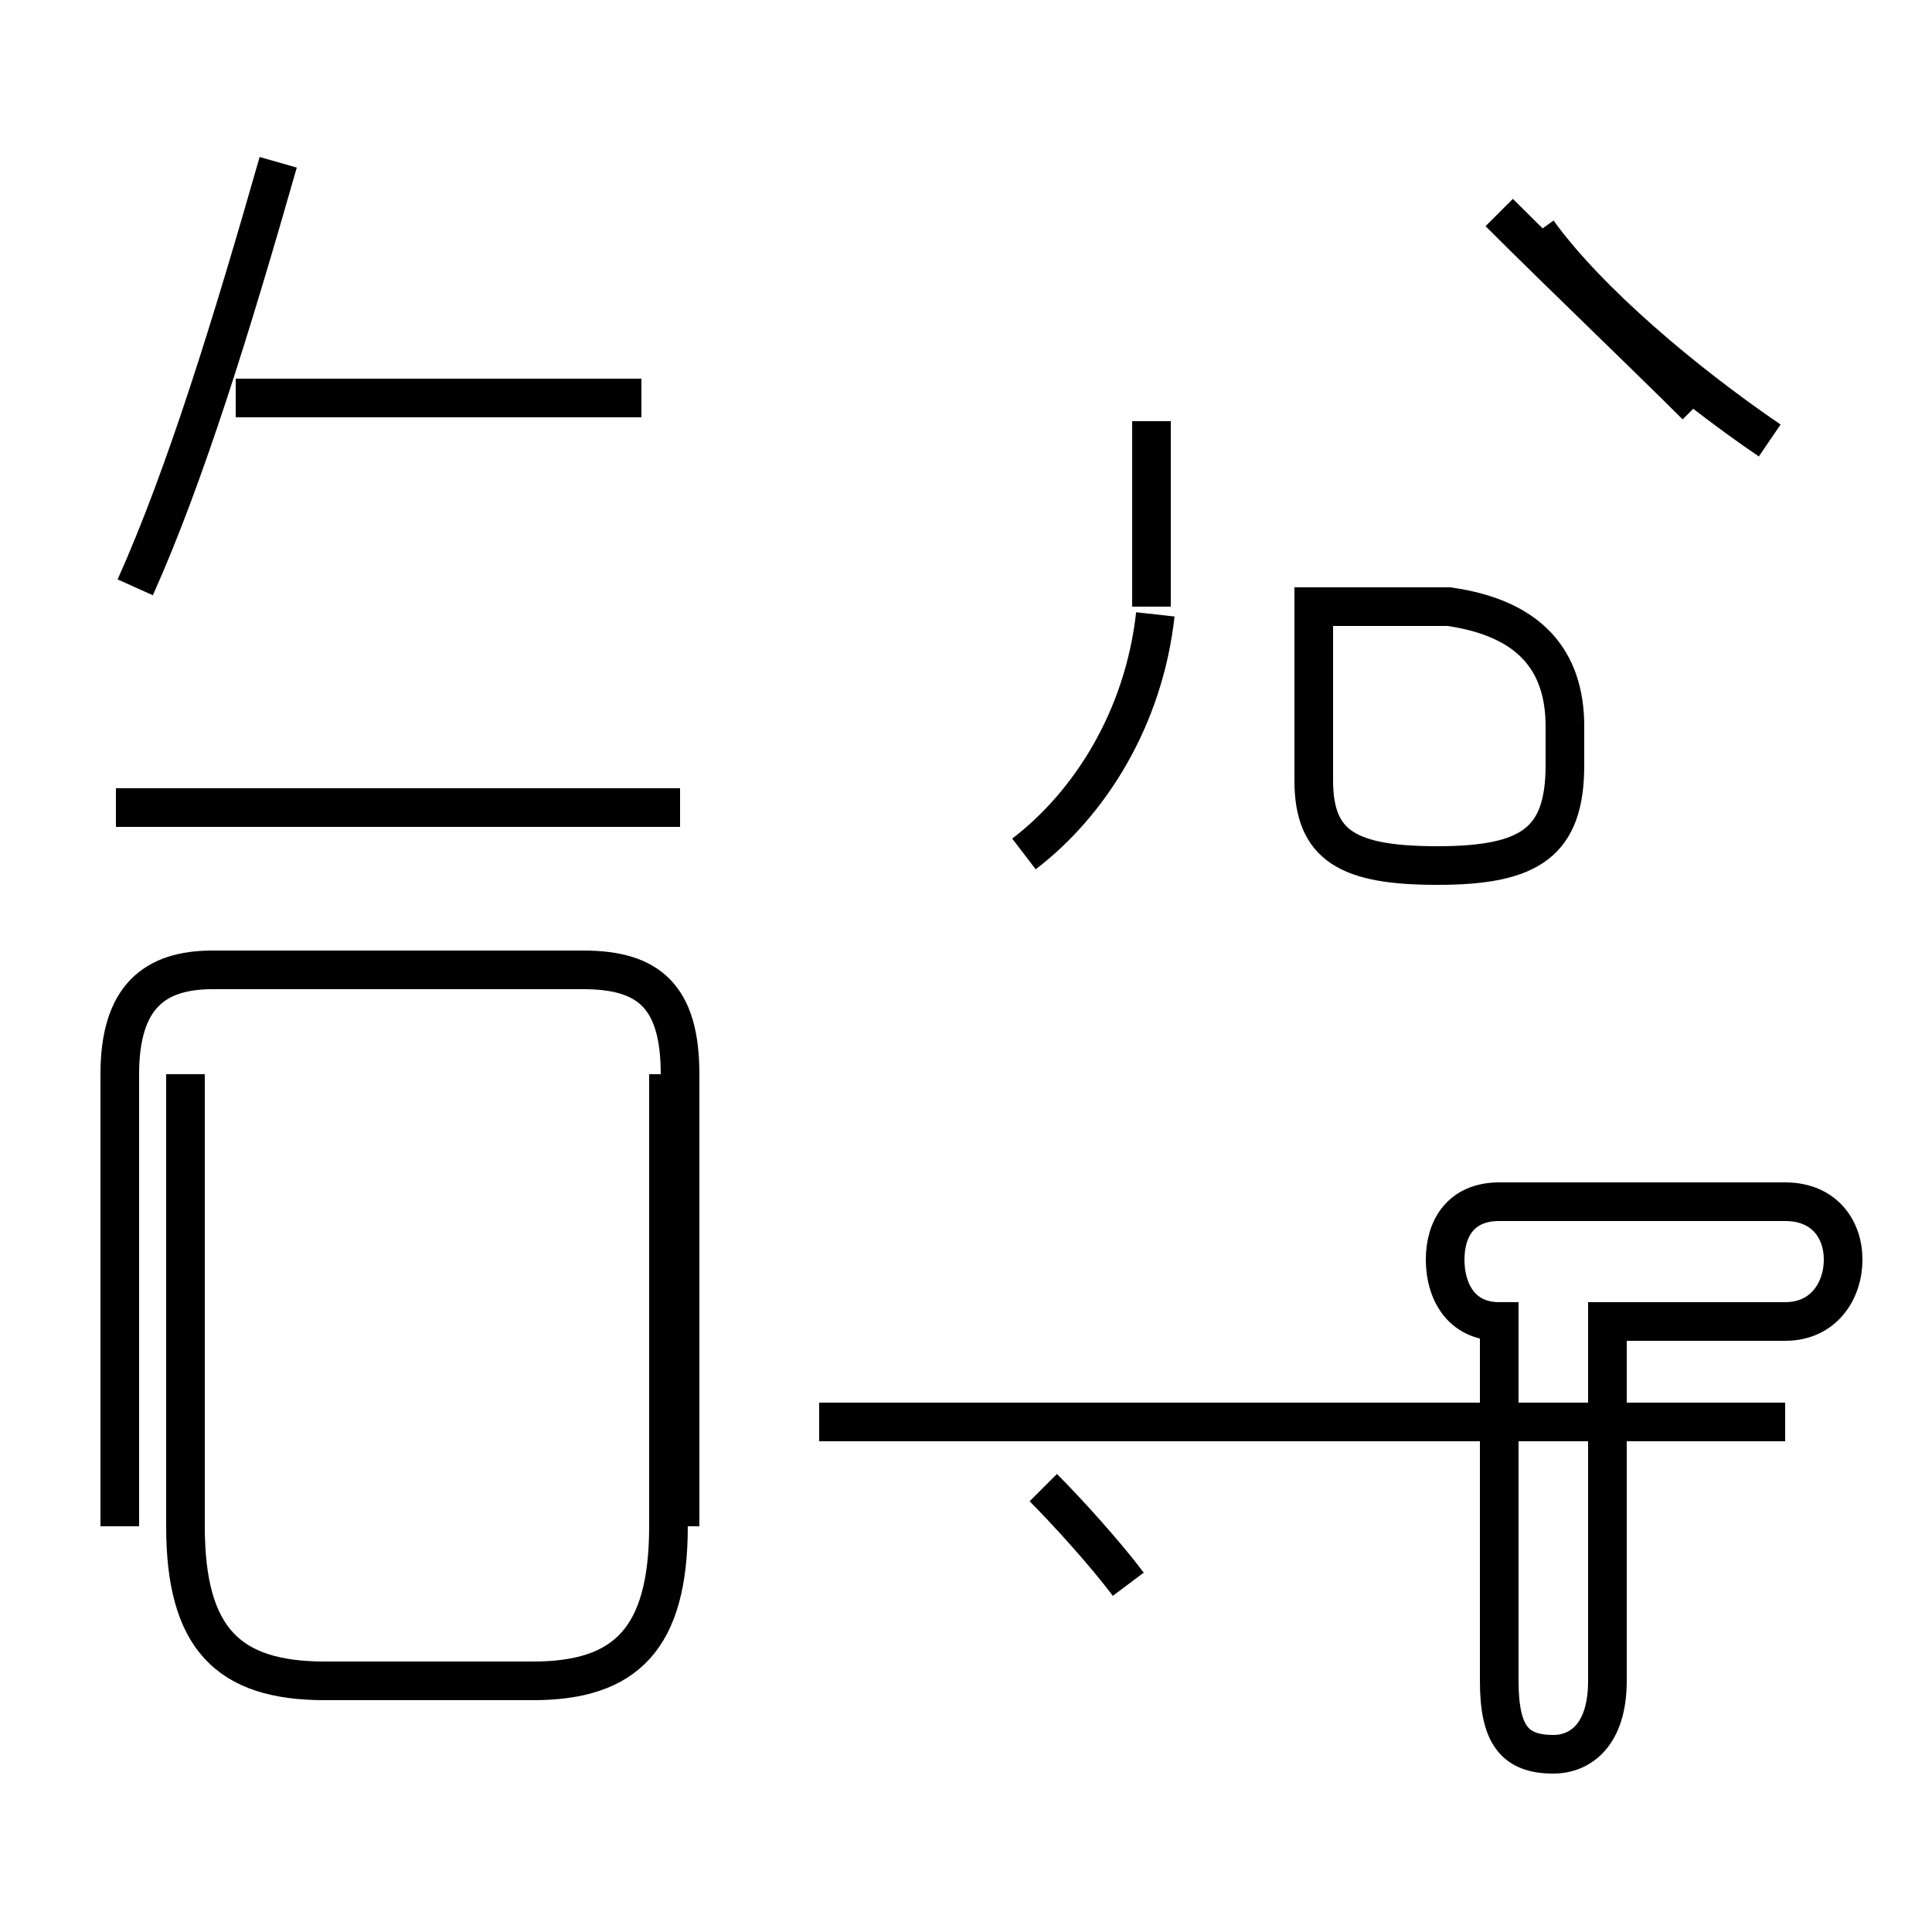 <?xml version='1.0' encoding='utf8'?>
<svg viewBox="0.0 -44.0 50.0 50.0" version="1.1" xmlns="http://www.w3.org/2000/svg">
<rect x="0.0" y="-44.0" width="50.0" height="50.0" fill="#808080" stroke="none"/>
<rect x="-1000" y="-1000" width="2000" height="2000" stroke="white" fill="white"/>
<g style="fill:none; stroke:#000000;  stroke-width:1">
<path d="M 3.5 28.8 C 4.8 31.7 6.0 35.6 7.2 39.8 M 17.6 23.1 L 3.0 23.1 M 16.6 33.7 L 6.1 33.7 M 4.8 16.2 L 4.8 4.5 C 4.8 1.6 5.9 0.5 8.4 0.5 L 13.8 0.5 C 16.2 0.5 17.3 1.6 17.3 4.5 L 17.3 16.2 M 17.6 4.5 L 17.6 16.2 C 17.6 18.2 16.8 18.9 15.1 18.9 L 5.5 18.9 C 4.0 18.9 3.1 18.2 3.1 16.2 L 3.1 4.5 M 29.2 3.0 C 28.6 3.8 27.6 4.9 27.0 5.5 M 29.8 28.3 L 29.8 33.1 M 34.0 28.3 L 34.0 23.8 C 34.0 22.1 34.9 21.6 37.2 21.6 C 39.6 21.6 40.5 22.2 40.5 24.2 L 40.5 25.2 C 40.5 26.9 39.6 28.0 37.5 28.3 Z M 26.5 21.9 C 28.2 23.2 29.6 25.4 29.9 28.1 M 46.2 7.2 L 21.2 7.2 M 38.8 9.8 L 38.8 0.5 C 38.8 -0.9 39.2 -1.4 40.2 -1.4 C 40.9 -1.4 41.6 -0.9 41.6 0.5 L 41.6 9.8 L 46.2 9.8 C 47.2 9.8 47.7 10.6 47.7 11.4 C 47.7 12.2 47.2 12.9 46.2 12.9 L 38.8 12.9 C 37.8 12.9 37.4 12.2 37.4 11.4 C 37.4 10.6 37.8 9.8 38.8 9.8 Z M 43.9 33.5 C 42.6 34.8 40.4 36.9 38.8 38.5 M 45.8 32.6 C 43.6 34.1 41.1 36.2 39.8 38.0 " transform="scale(1, -1)" />
</g>
</svg>